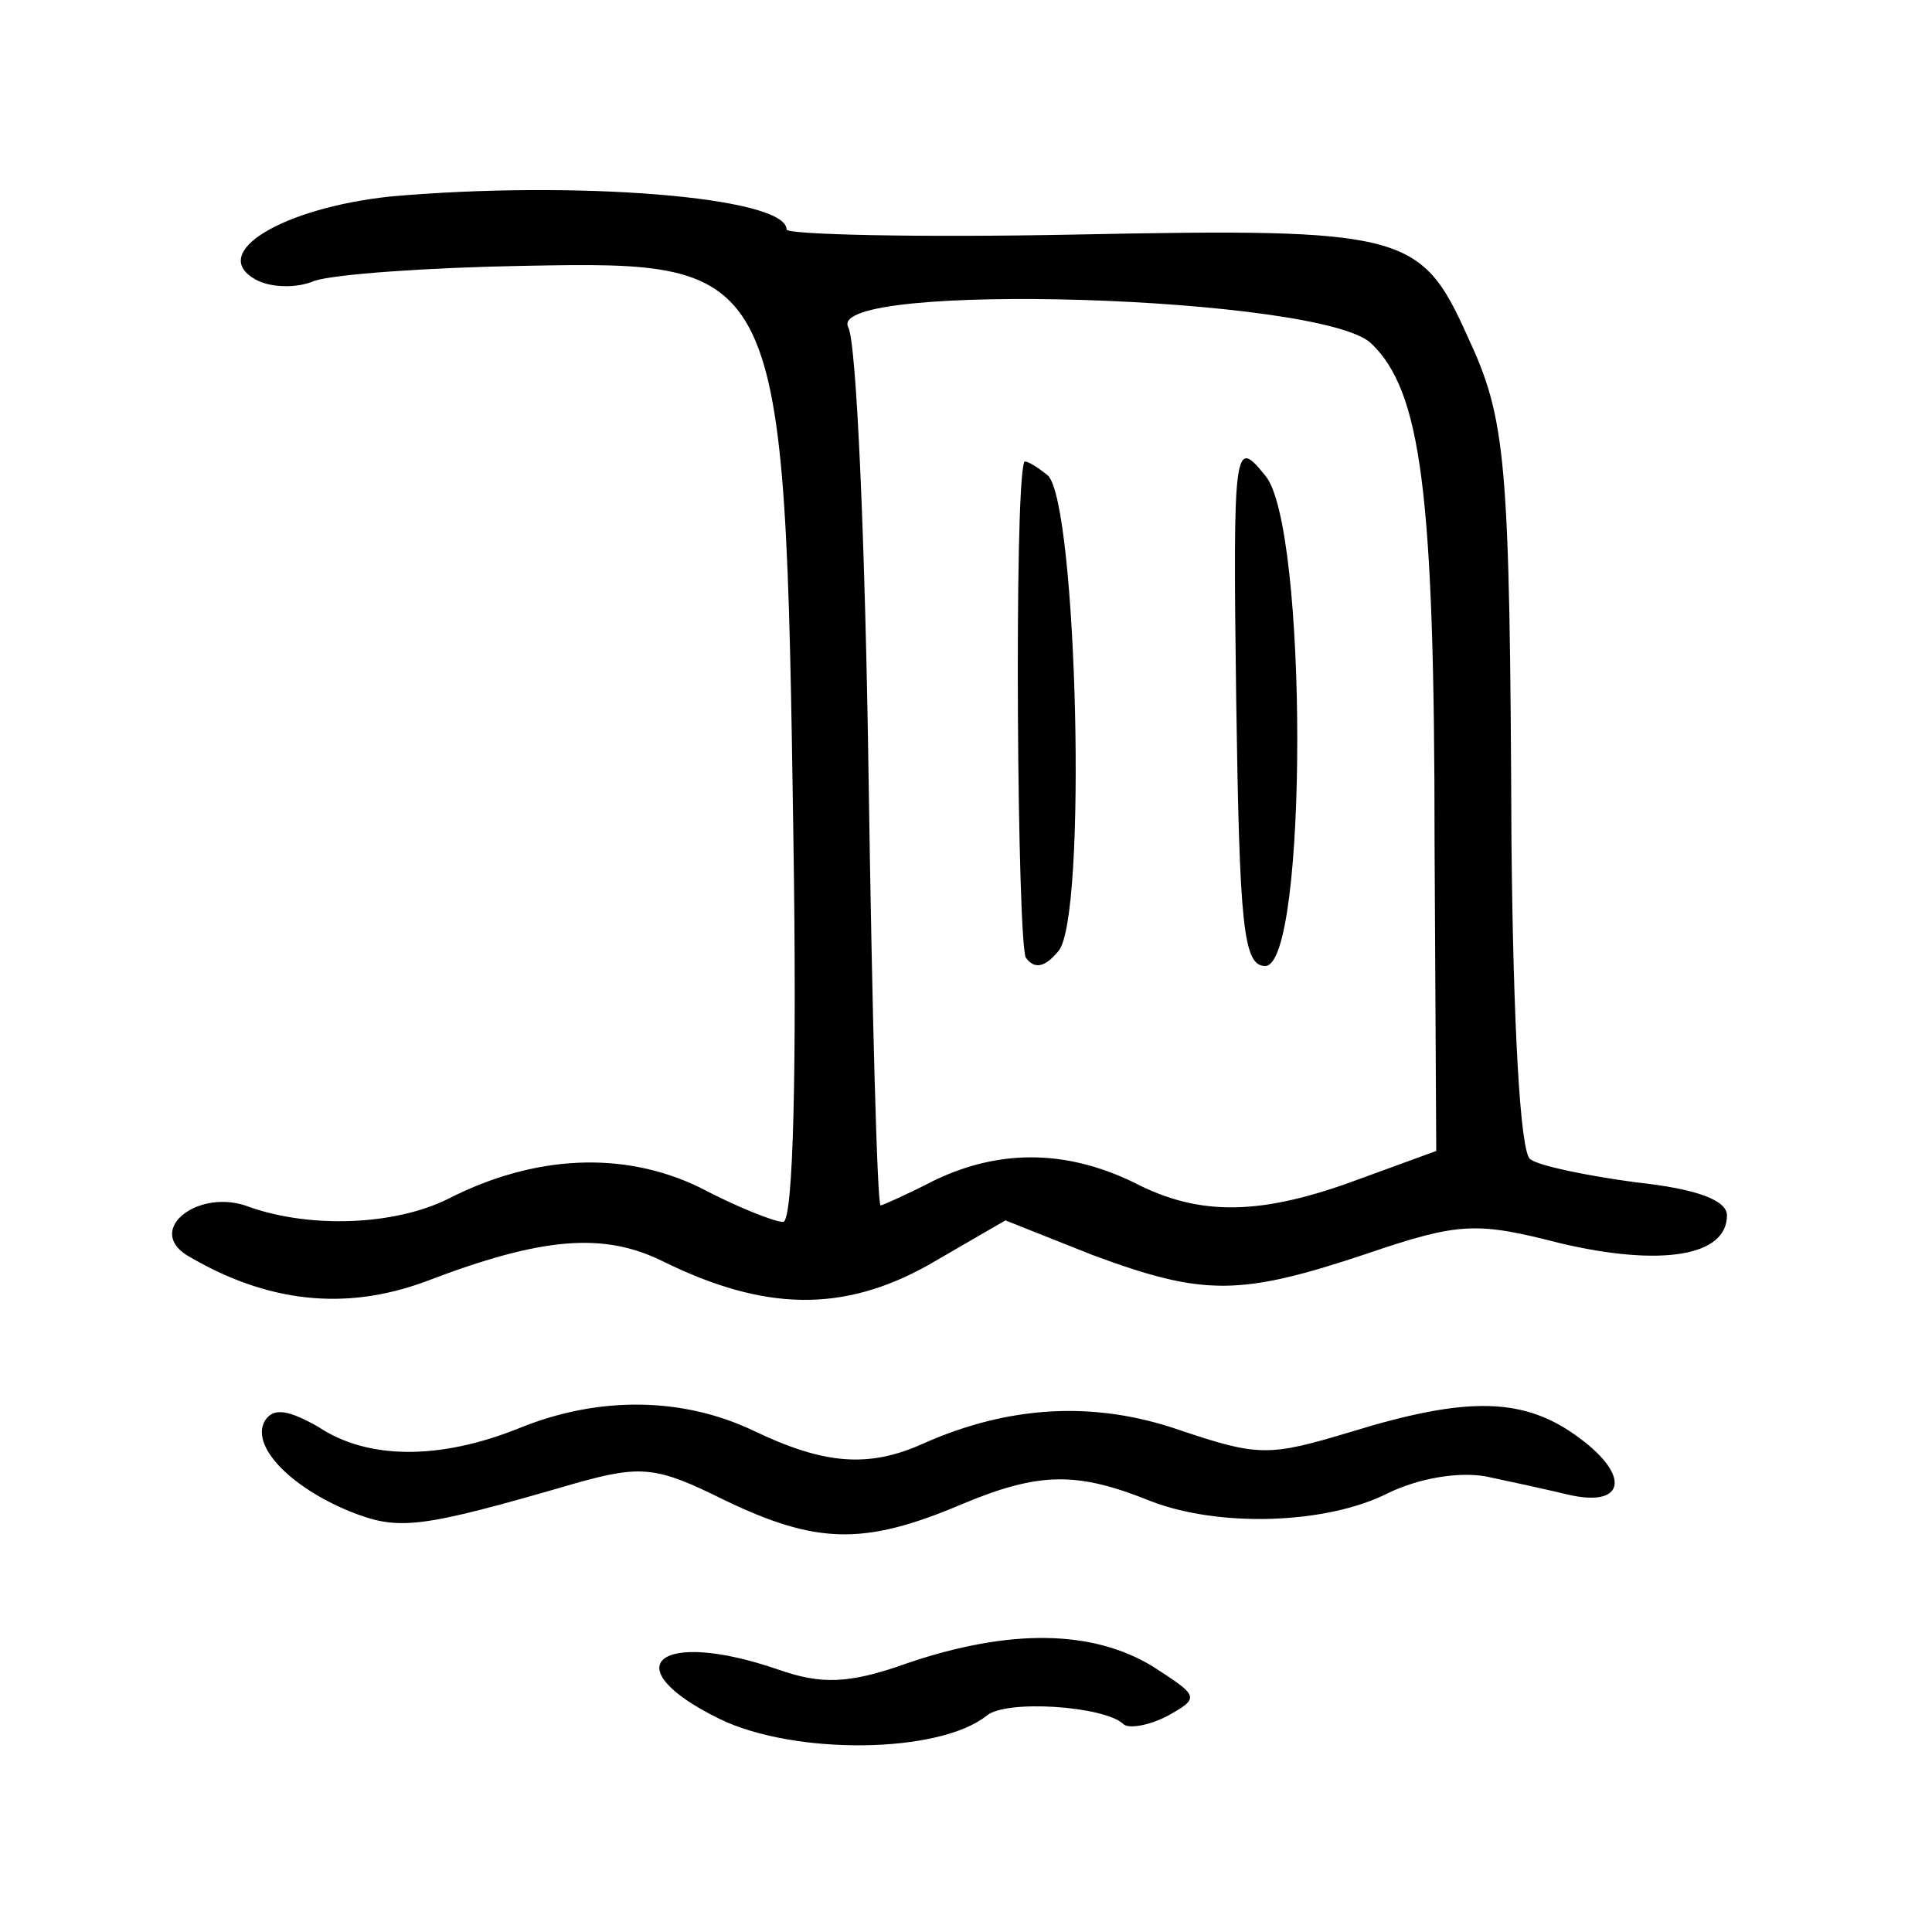 <svg width="15" height="15" viewBox="0 0 15 15" fill="none" xmlns="http://www.w3.org/2000/svg">
<path d="M3.027 1.526C2.191 1.616 1.62 1.962 1.979 2.167C2.085 2.231 2.297 2.244 2.443 2.18C2.603 2.128 3.333 2.077 4.063 2.064C6.08 2.026 6.094 2.039 6.16 6.513C6.187 8.282 6.16 9.487 6.08 9.487C6.014 9.487 5.722 9.372 5.43 9.218C4.846 8.936 4.156 8.962 3.479 9.308C3.067 9.513 2.417 9.539 1.939 9.372C1.554 9.218 1.129 9.539 1.448 9.744C2.072 10.116 2.682 10.18 3.306 9.949C4.209 9.603 4.687 9.564 5.151 9.795C5.934 10.18 6.545 10.193 7.209 9.821L7.806 9.475L8.483 9.744C9.346 10.064 9.625 10.064 10.62 9.731C11.337 9.487 11.47 9.487 12.12 9.654C12.89 9.834 13.408 9.757 13.408 9.436C13.408 9.321 13.182 9.231 12.704 9.18C12.319 9.128 11.948 9.052 11.881 9C11.802 8.949 11.749 7.949 11.735 6.539C11.722 3.539 11.695 3.257 11.39 2.603C11.032 1.808 10.899 1.77 8.35 1.821C7.116 1.846 6.107 1.821 6.107 1.782C6.107 1.526 4.461 1.398 3.027 1.526ZM10.647 2.667C11.032 3.039 11.138 3.808 11.138 6.552L11.151 8.936L10.554 9.154C9.797 9.436 9.319 9.449 8.802 9.18C8.271 8.923 7.753 8.923 7.249 9.167C7.05 9.27 6.85 9.359 6.837 9.359C6.811 9.359 6.771 7.872 6.744 6.052C6.718 4.244 6.651 2.654 6.585 2.539C6.412 2.18 10.262 2.295 10.647 2.667Z" fill="black"/>
<path d="M9.598 5.449C9.624 7.179 9.651 7.5 9.823 7.5C10.155 7.5 10.155 4.077 9.823 3.692C9.584 3.397 9.571 3.436 9.598 5.449Z" fill="black"/>
<path d="M7.951 3.59C7.872 3.821 7.898 7.321 7.965 7.436C8.031 7.526 8.111 7.513 8.217 7.385C8.443 7.129 8.363 3.923 8.137 3.693C8.044 3.616 7.951 3.564 7.951 3.59Z" fill="black"/>
<path d="M2.059 11.027C1.94 11.219 2.245 11.54 2.71 11.732C3.095 11.886 3.241 11.873 4.475 11.514C4.98 11.373 5.099 11.386 5.617 11.643C6.334 11.989 6.705 12.002 7.462 11.681C8.072 11.425 8.364 11.425 8.935 11.655C9.466 11.861 10.303 11.835 10.78 11.591C11.019 11.476 11.325 11.425 11.537 11.463C11.723 11.502 12.015 11.566 12.174 11.604C12.612 11.707 12.665 11.463 12.267 11.168C11.842 10.848 11.404 10.835 10.488 11.117C9.851 11.309 9.772 11.309 9.161 11.104C8.497 10.873 7.834 10.912 7.17 11.207C6.745 11.399 6.4 11.373 5.842 11.104C5.298 10.848 4.648 10.835 4.024 11.091C3.413 11.335 2.856 11.335 2.471 11.078C2.245 10.95 2.126 10.925 2.059 11.027Z" fill="black"/>
<path d="M7.05 12.911C6.585 13.078 6.373 13.078 6.041 12.962C5.112 12.642 4.753 12.937 5.589 13.347C6.174 13.629 7.289 13.616 7.66 13.321C7.806 13.193 8.576 13.245 8.722 13.386C8.762 13.424 8.921 13.398 9.067 13.321C9.32 13.18 9.306 13.168 8.948 12.937C8.483 12.655 7.846 12.642 7.05 12.911Z" fill="black"/>
</svg>
